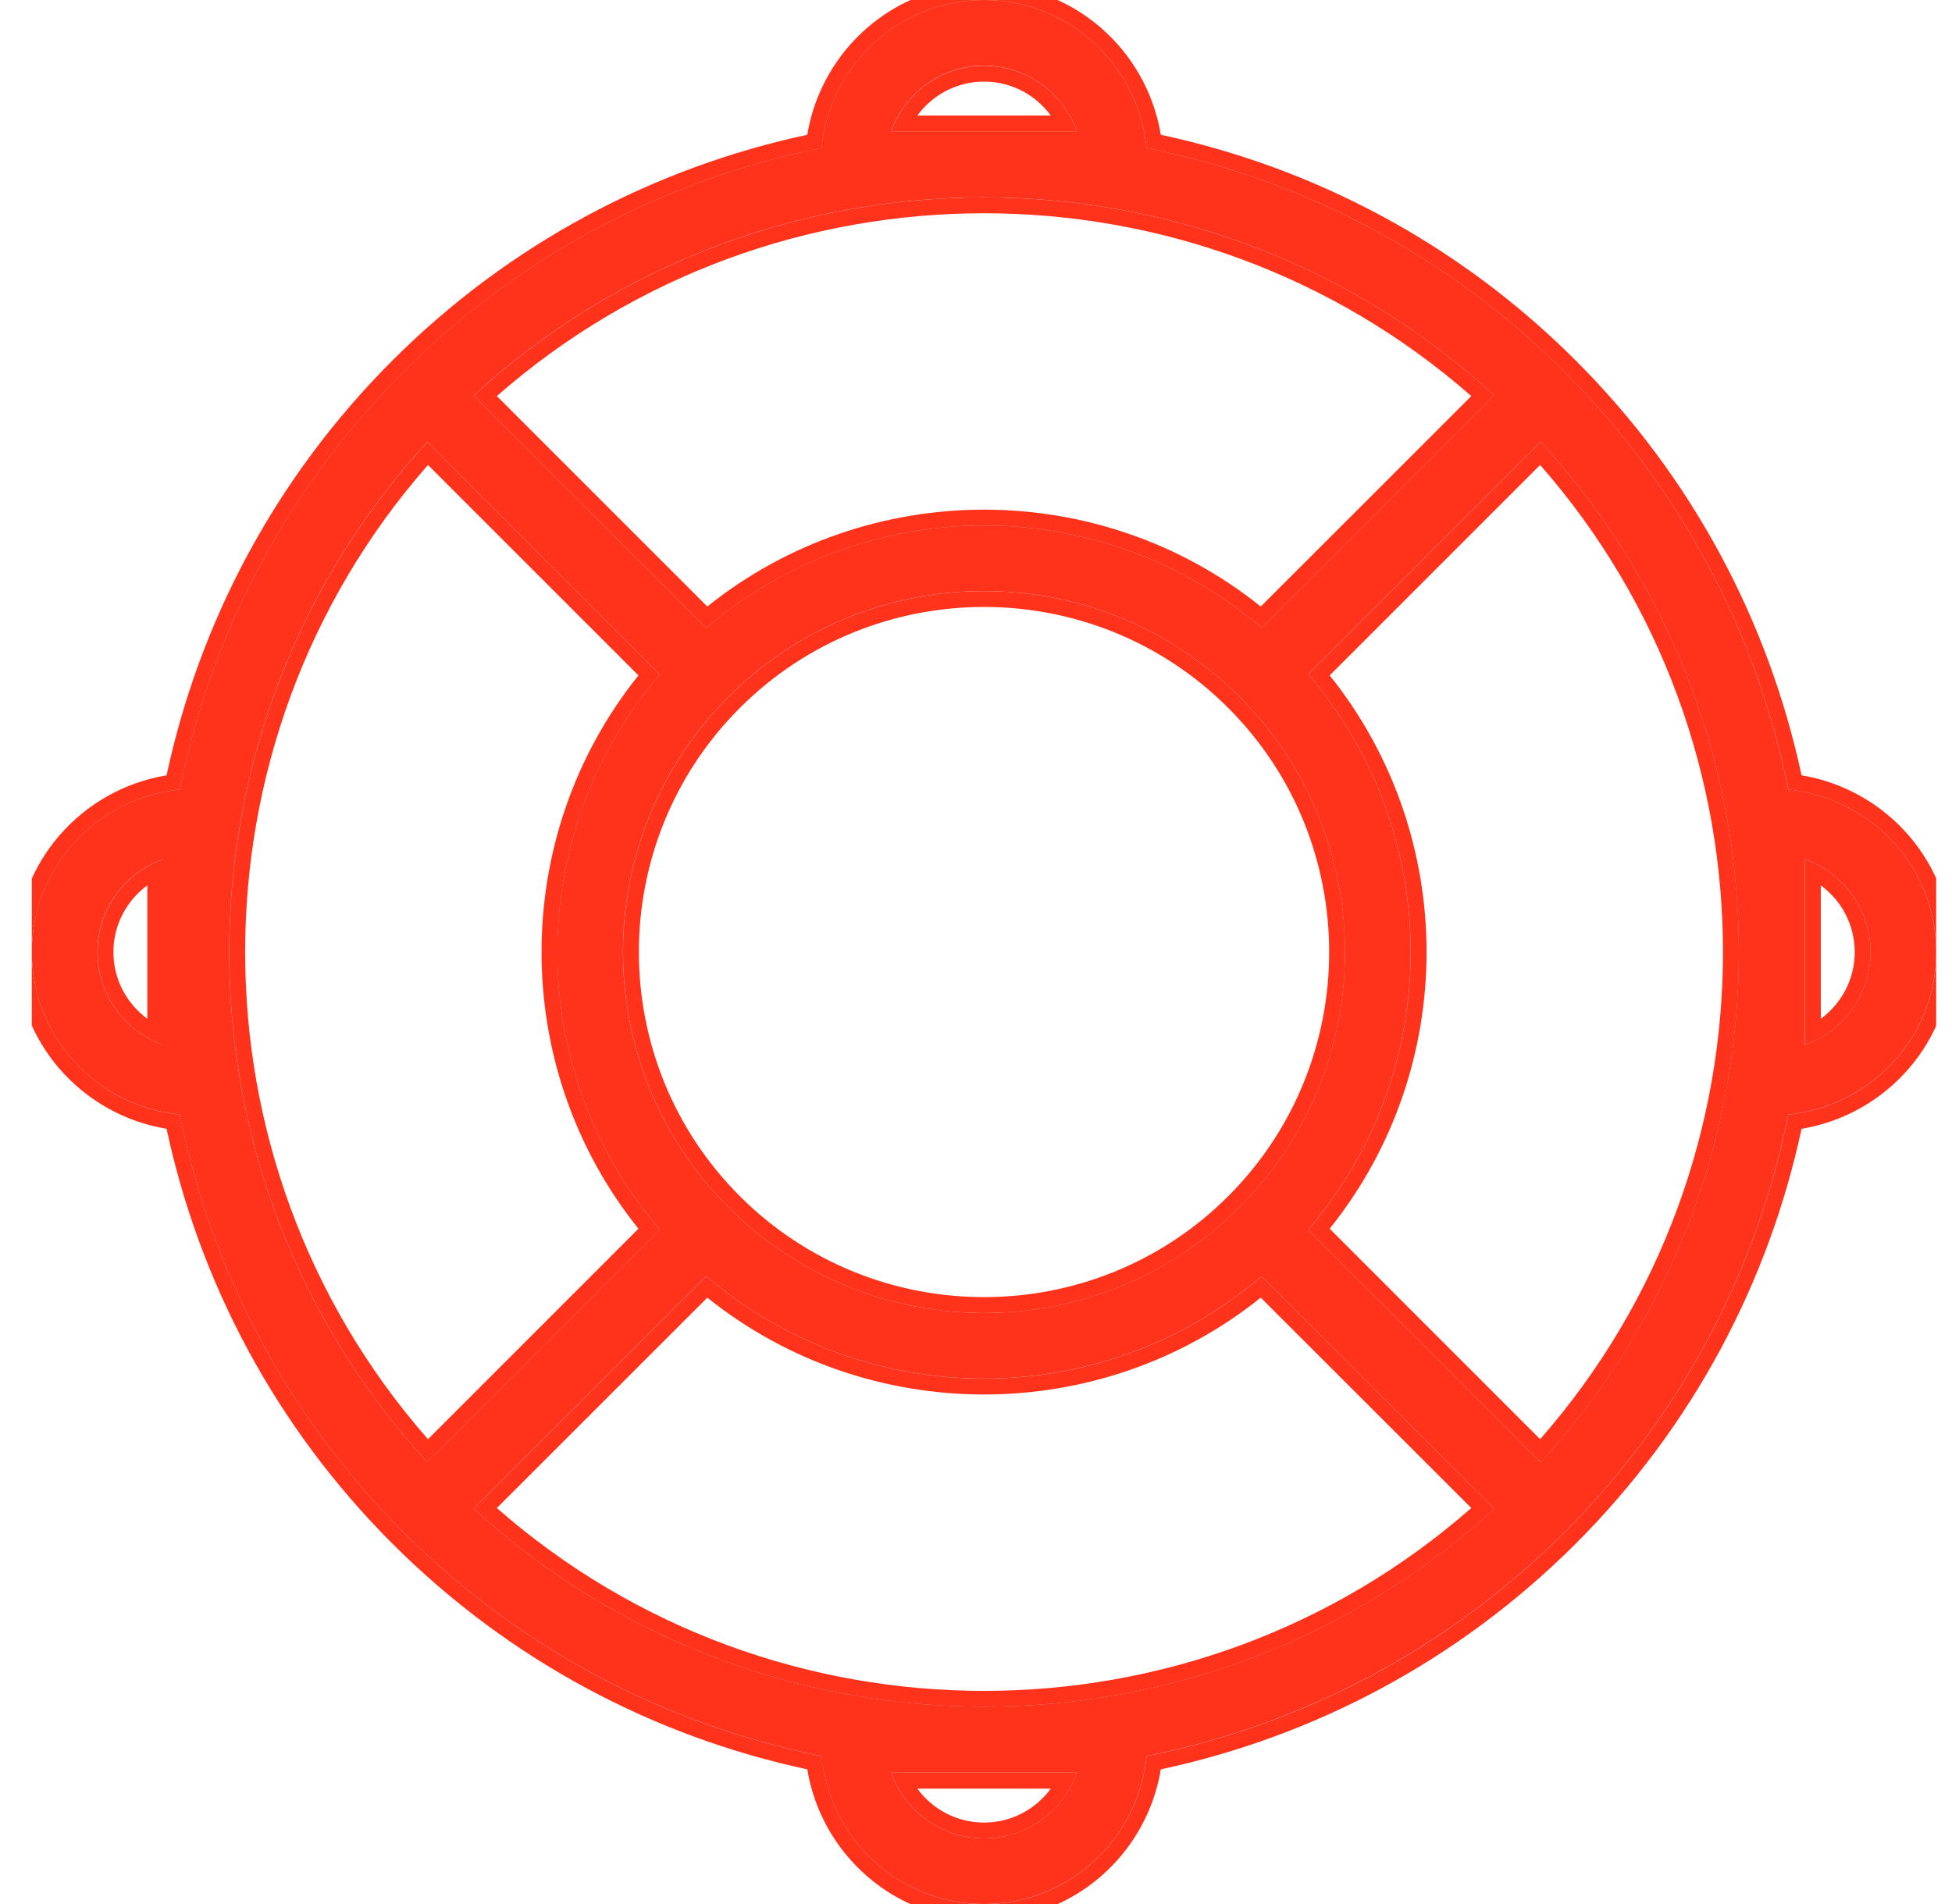 <svg width="41" height="40" viewBox="0 0 41 40" fill="none" xmlns="http://www.w3.org/2000/svg">
<g clip-path="url(#clip0_1049_1552)">
<path d="M37.56 16.586C36.915 13.368 35.35 10.299 32.86 7.808C30.369 5.319 27.3 3.754 24.082 3.108C23.908 1.368 22.453 0 20.668 0C18.883 0 17.428 1.368 17.254 3.108C14.036 3.754 10.967 5.319 8.476 7.808C5.986 10.299 4.421 13.368 3.776 16.586C2.036 16.76 0.668 18.215 0.668 20C0.668 21.785 2.036 23.24 3.776 23.414C4.421 26.632 5.986 29.701 8.476 32.192C10.967 34.681 14.036 36.246 17.254 36.892C17.428 38.632 18.883 40 20.668 40C22.453 40 23.908 38.632 24.082 36.892C27.3 36.246 30.369 34.681 32.86 32.192C35.35 29.701 36.915 26.632 37.56 23.414C39.3 23.24 40.668 21.785 40.668 20C40.668 18.215 39.3 16.76 37.56 16.586ZM3.427 21.951C2.624 21.666 2.047 20.899 2.047 20C2.047 19.101 2.624 18.334 3.427 18.049V21.951ZM20.668 1.379C21.567 1.379 22.334 1.956 22.619 2.759H18.717C19.002 1.956 19.769 1.379 20.668 1.379ZM31.386 8.307L26.501 13.191C24.829 11.757 22.749 11.039 20.668 11.039C18.587 11.039 16.507 11.757 14.835 13.191L9.95 8.307C15.997 2.759 25.339 2.759 31.386 8.307ZM26.032 25.364C23.074 28.322 18.261 28.322 15.303 25.364C12.345 22.406 12.345 17.593 15.303 14.635C18.261 11.677 23.074 11.677 26.032 14.635C28.99 17.593 28.99 22.406 26.032 25.364ZM8.975 9.282L13.859 14.167C10.989 17.512 10.989 22.488 13.859 25.833L8.975 30.718C3.427 24.671 3.427 15.329 8.975 9.282ZM20.668 38.621C19.769 38.621 19.002 38.044 18.717 37.241H22.619C22.334 38.044 21.567 38.621 20.668 38.621ZM9.95 31.693L14.835 26.809C18.18 29.678 23.156 29.678 26.501 26.809L31.386 31.693C25.339 37.241 15.997 37.241 9.95 31.693ZM32.361 30.718L27.477 25.833C30.347 22.488 30.347 17.512 27.477 14.167L32.361 9.282C37.909 15.329 37.909 24.671 32.361 30.718ZM37.909 21.951V18.049C38.712 18.334 39.289 19.101 39.289 20C39.289 20.899 38.712 21.666 37.909 21.951Z" fill="#FF321B"/>
<path fill-rule="evenodd" clip-rule="evenodd" d="M32.861 7.81C35.351 10.3 36.916 13.369 37.562 16.587C39.301 16.761 40.669 18.216 40.669 20.001C40.669 21.786 39.301 23.241 37.562 23.415C36.916 26.634 35.351 29.703 32.861 32.193C30.371 34.683 27.302 36.248 24.083 36.893C23.909 38.633 22.454 40.001 20.669 40.001C18.884 40.001 17.429 38.633 17.256 36.893C14.037 36.248 10.968 34.683 8.478 32.193C5.987 29.703 4.422 26.634 3.777 23.415C2.038 23.241 0.669 21.786 0.669 20.001C0.669 18.216 2.038 16.761 3.777 16.587C4.422 13.369 5.987 10.3 8.478 7.81C10.968 5.32 14.037 3.755 17.256 3.11C17.429 1.37 18.884 0.001 20.669 0.001C22.454 0.001 23.909 1.37 24.083 3.11C27.302 3.755 30.371 5.32 32.861 7.81ZM24.382 2.831C27.578 3.517 30.619 5.096 33.097 7.574C35.575 10.052 37.154 13.093 37.84 16.288C39.627 16.585 41.003 18.125 41.003 20.001C41.003 21.877 39.627 23.418 37.84 23.714C37.154 26.91 35.575 29.951 33.097 32.429C30.619 34.906 27.578 36.486 24.382 37.171C24.086 38.959 22.545 40.335 20.669 40.335C18.793 40.335 17.253 38.959 16.956 37.171C13.761 36.486 10.72 34.906 8.242 32.429C5.764 29.951 4.184 26.91 3.499 23.714C1.711 23.418 0.336 21.877 0.336 20.001C0.336 18.125 1.711 16.585 3.499 16.288C4.184 13.093 5.764 10.052 8.242 7.574C10.72 5.096 13.761 3.517 16.956 2.831C17.253 1.043 18.793 -0.332 20.669 -0.332C22.545 -0.332 24.086 1.043 24.382 2.831ZM3.428 21.952V18.05C3.312 18.091 3.2 18.143 3.095 18.203C2.47 18.56 2.049 19.232 2.049 20.001C2.049 20.77 2.47 21.443 3.095 21.799C3.2 21.86 3.312 21.911 3.428 21.952ZM3.095 21.403V18.6C2.663 18.916 2.382 19.427 2.382 20.001C2.382 20.576 2.663 21.086 3.095 21.403ZM22.071 2.427C21.754 1.995 21.244 1.714 20.669 1.714C20.095 1.714 19.584 1.995 19.268 2.427H22.071ZM22.467 2.427C22.111 1.802 21.438 1.381 20.669 1.381C19.9 1.381 19.228 1.802 18.871 2.427C18.811 2.532 18.759 2.644 18.718 2.76H22.62C22.579 2.644 22.528 2.532 22.467 2.427ZM31.387 8.308C31.305 8.233 31.222 8.158 31.139 8.085C25.17 2.834 16.168 2.834 10.2 8.085C10.116 8.158 10.034 8.233 9.951 8.308L14.836 13.192C16.509 11.758 18.589 11.04 20.669 11.04C22.75 11.04 24.83 11.758 26.502 13.192L31.387 8.308ZM30.903 8.321C25.065 3.2 16.273 3.2 10.436 8.321L14.857 12.742C16.549 11.385 18.61 10.707 20.669 10.707C22.729 10.707 24.789 11.385 26.481 12.742L30.903 8.321ZM15.54 25.13C18.368 27.957 22.97 27.957 25.798 25.13C28.625 22.302 28.625 17.7 25.798 14.872C22.97 12.044 18.368 12.044 15.54 14.872C12.712 17.7 12.712 22.302 15.54 25.13ZM8.976 9.283C8.901 9.366 8.826 9.448 8.753 9.532C3.503 15.5 3.503 24.502 8.753 30.471C8.826 30.554 8.901 30.637 8.976 30.719L13.86 25.834C10.991 22.489 10.991 17.514 13.86 14.168L8.976 9.283ZM8.989 9.768C3.869 15.605 3.869 24.397 8.989 30.235L13.41 25.813C10.696 22.429 10.696 17.574 13.41 14.189L8.989 9.768ZM19.268 37.576C19.584 38.008 20.095 38.289 20.669 38.289C21.244 38.289 21.754 38.008 22.071 37.576H19.268ZM18.871 37.576C18.811 37.47 18.759 37.359 18.718 37.243H22.62C22.579 37.359 22.528 37.47 22.467 37.576C22.111 38.2 21.438 38.622 20.669 38.622C19.9 38.622 19.228 38.2 18.871 37.576ZM9.951 31.694C10.034 31.77 10.116 31.844 10.2 31.918C16.168 37.168 25.17 37.168 31.139 31.918C31.222 31.844 31.305 31.77 31.387 31.694L26.502 26.81C23.157 29.679 18.181 29.679 14.836 26.81L9.951 31.694ZM14.857 27.261C18.241 29.974 23.097 29.974 26.481 27.261L30.903 31.681C25.065 36.803 16.273 36.803 10.436 31.681L14.857 27.261ZM32.362 30.719C32.438 30.637 32.512 30.554 32.586 30.471C37.836 24.502 37.836 15.5 32.586 9.532C32.512 9.448 32.438 9.366 32.362 9.283L27.478 14.168C30.348 17.514 30.348 22.489 27.478 25.834L32.362 30.719ZM27.929 25.813C30.642 22.429 30.642 17.574 27.929 14.189L32.349 9.768C37.47 15.605 37.47 24.397 32.349 30.235L27.929 25.813ZM37.911 21.952C38.027 21.911 38.138 21.86 38.244 21.799C38.868 21.443 39.29 20.77 39.29 20.001C39.29 19.232 38.868 18.56 38.244 18.203C38.138 18.143 38.027 18.091 37.911 18.05V21.952ZM38.244 21.403C38.676 21.086 38.957 20.576 38.957 20.001C38.957 19.427 38.676 18.916 38.244 18.6V21.403ZM15.304 25.365C18.262 28.323 23.076 28.323 26.033 25.365C28.991 22.407 28.991 17.594 26.033 14.636C23.076 11.678 18.262 11.678 15.304 14.636C12.347 17.594 12.347 22.407 15.304 25.365Z" fill="#FF321B"/>
</g>
<defs>
<clipPath id="clip0_1049_1552">
<rect width="40" height="40" fill="white" transform="translate(0.668)"/>
</clipPath>
</defs>
</svg>
